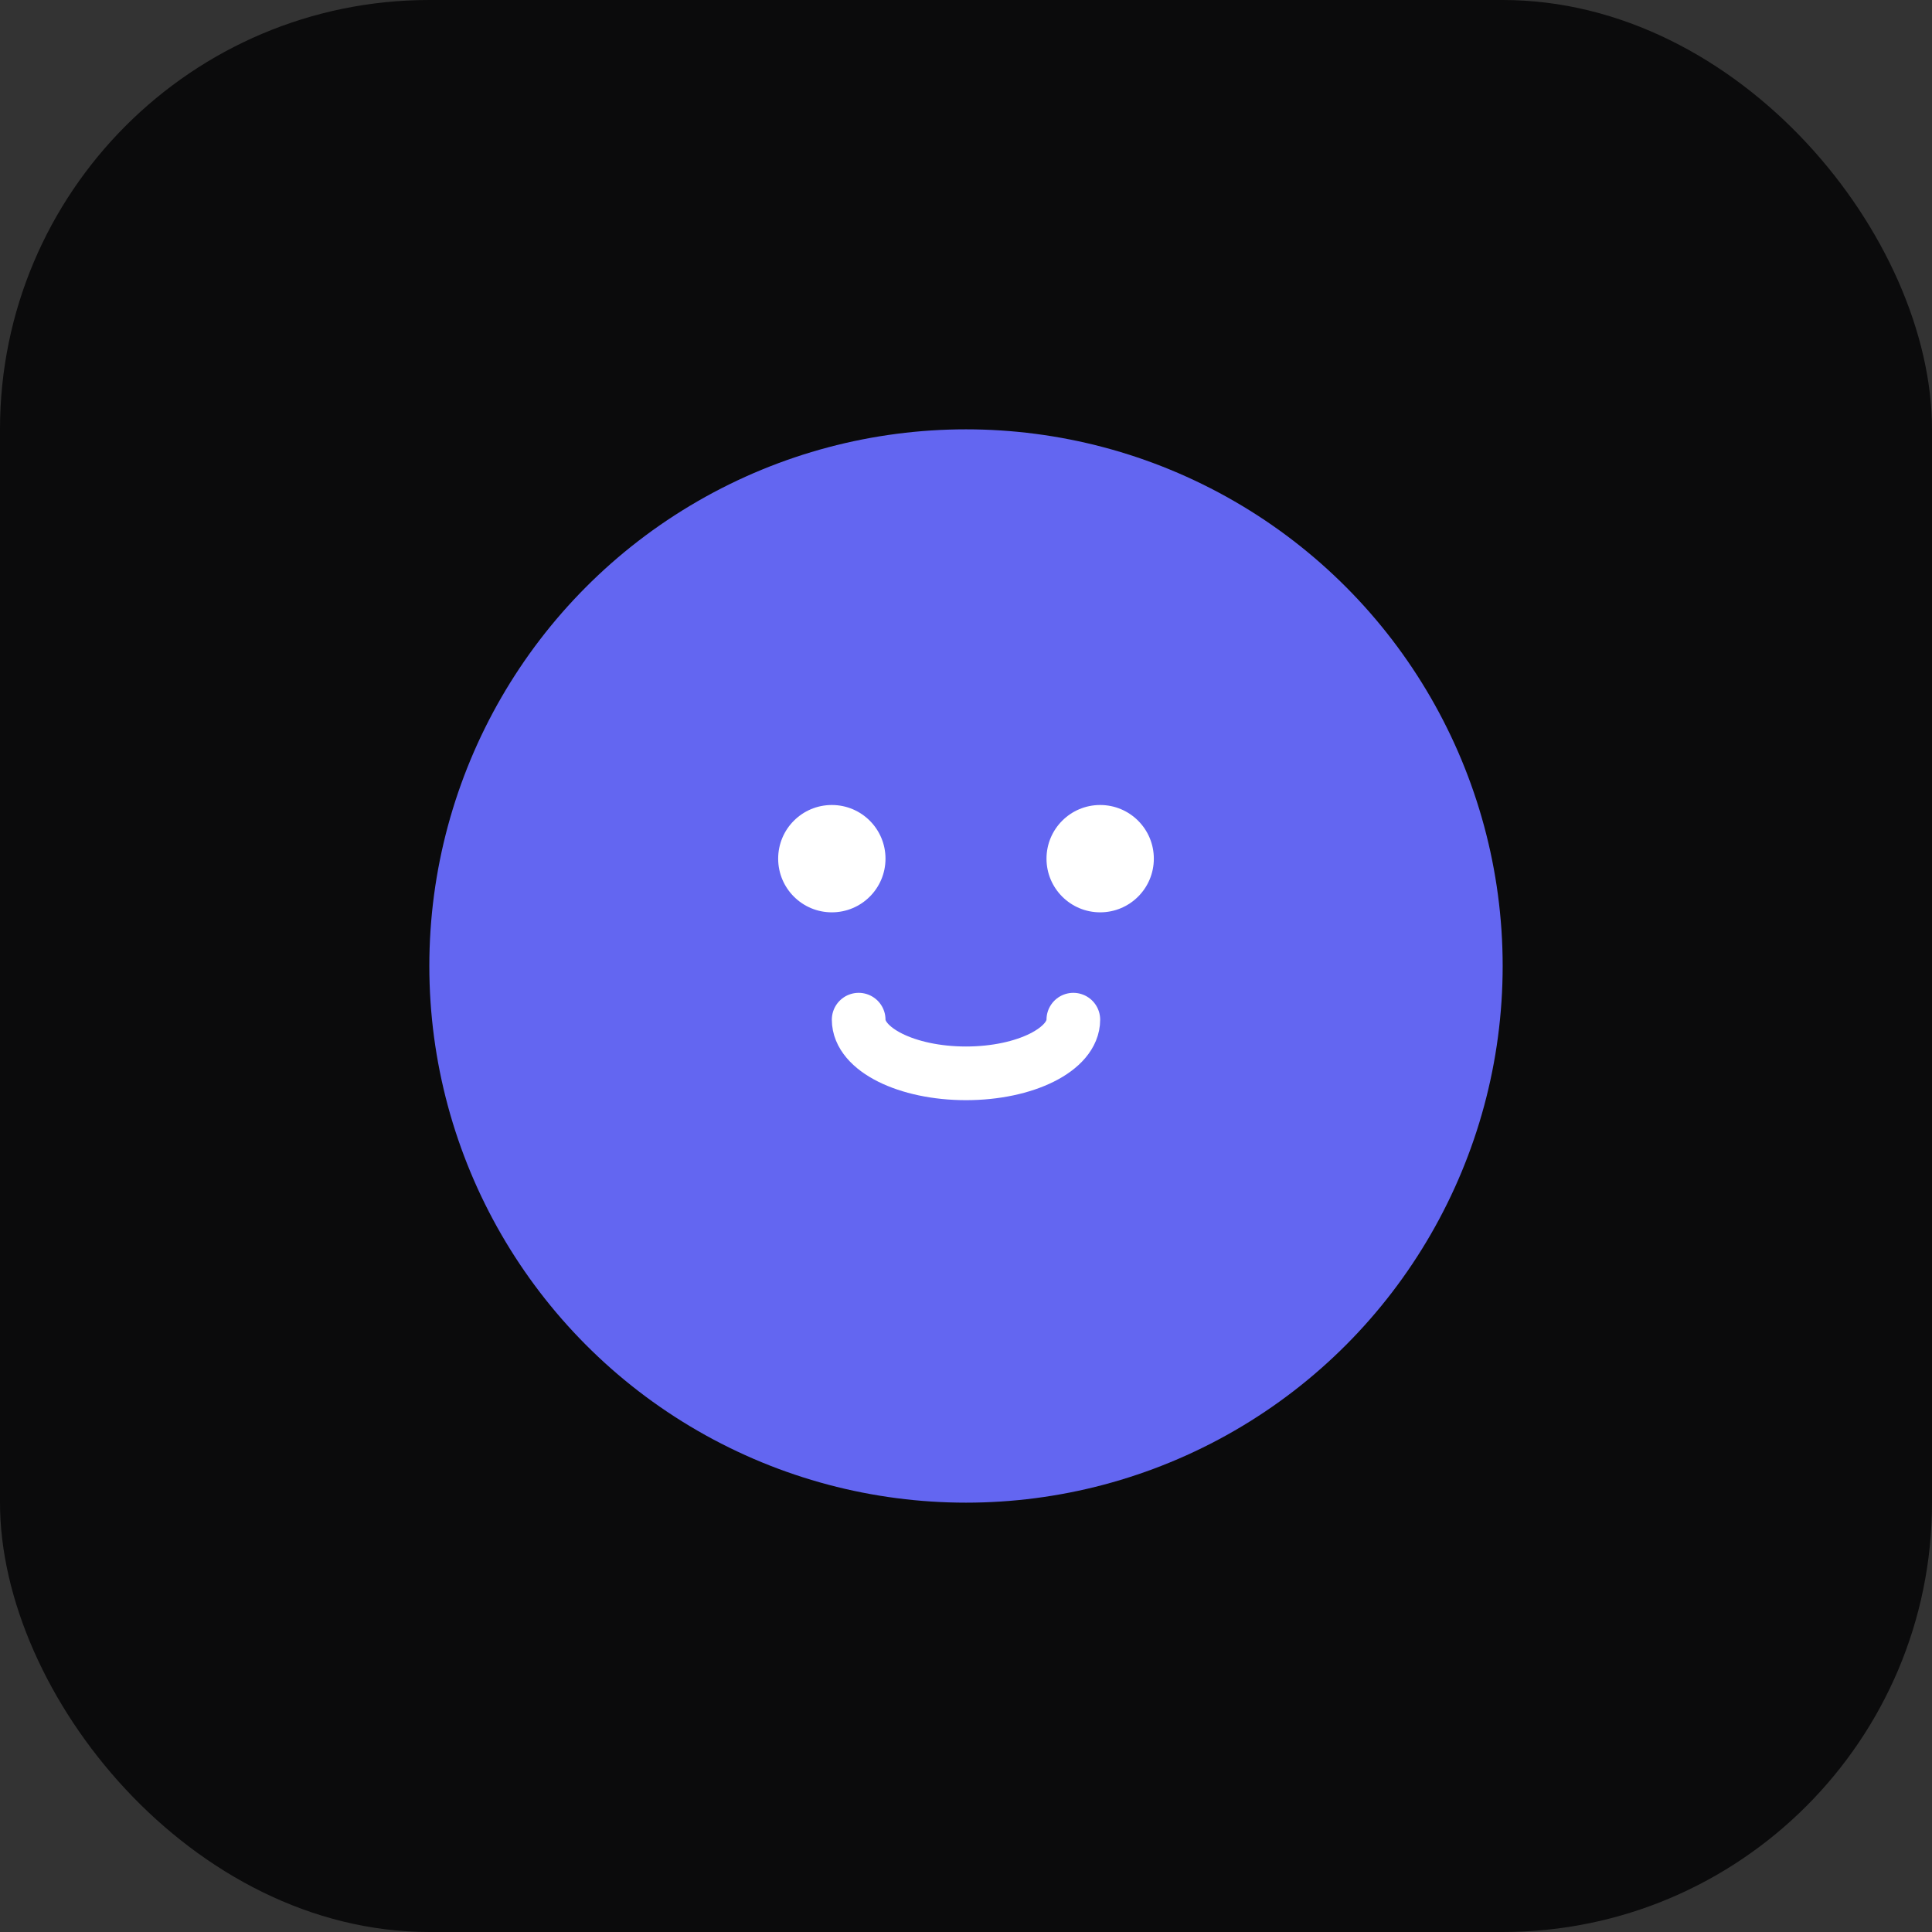 <svg width="180" height="180" viewBox="0 0 180 180" fill="none" xmlns="http://www.w3.org/2000/svg">
  <rect x="0" y="0" width="180" height="180" fill="#333333" stroke="none"/>
  <!-- Background -->
  <rect width="180" height="180" rx="40" fill="#0B0B0C"/>
  
  <!-- Logo -->
  <g transform="translate(40, 40) scale(2.5)">
    <circle cx="20" cy="20" r="20" fill="#6366F1" />
    <path d="M12 14C12 10.686 14.686 8 18 8H22C25.314 8 28 10.686 28 14V20C28 23.314 25.314 26 22 26H18C14.686 26 12 23.314 12 20V14Z" fill="#6366F1" />
    <path d="M20 28C26.627 28 32 25.314 32 22V30C32 33.314 26.627 36 20 36C13.373 36 8 33.314 8 30V22C8 25.314 13.373 28 20 28Z" fill="#6366F1" />
    <path d="M17 16C17 17.105 16.105 18 15 18C13.895 18 13 17.105 13 16C13 14.895 13.895 14 15 14C16.105 14 17 14.895 17 16Z" fill="white" />
    <path d="M27 16C27 17.105 26.105 18 25 18C23.895 18 23 17.105 23 16C23 14.895 23.895 14 25 14C26.105 14 27 14.895 27 16Z" fill="white" />
    <path d="M24 22C24 23.105 22.209 24 20 24C17.791 24 16 23.105 16 22" stroke="white" stroke-width="2" stroke-linecap="round" />
  </g>
</svg>